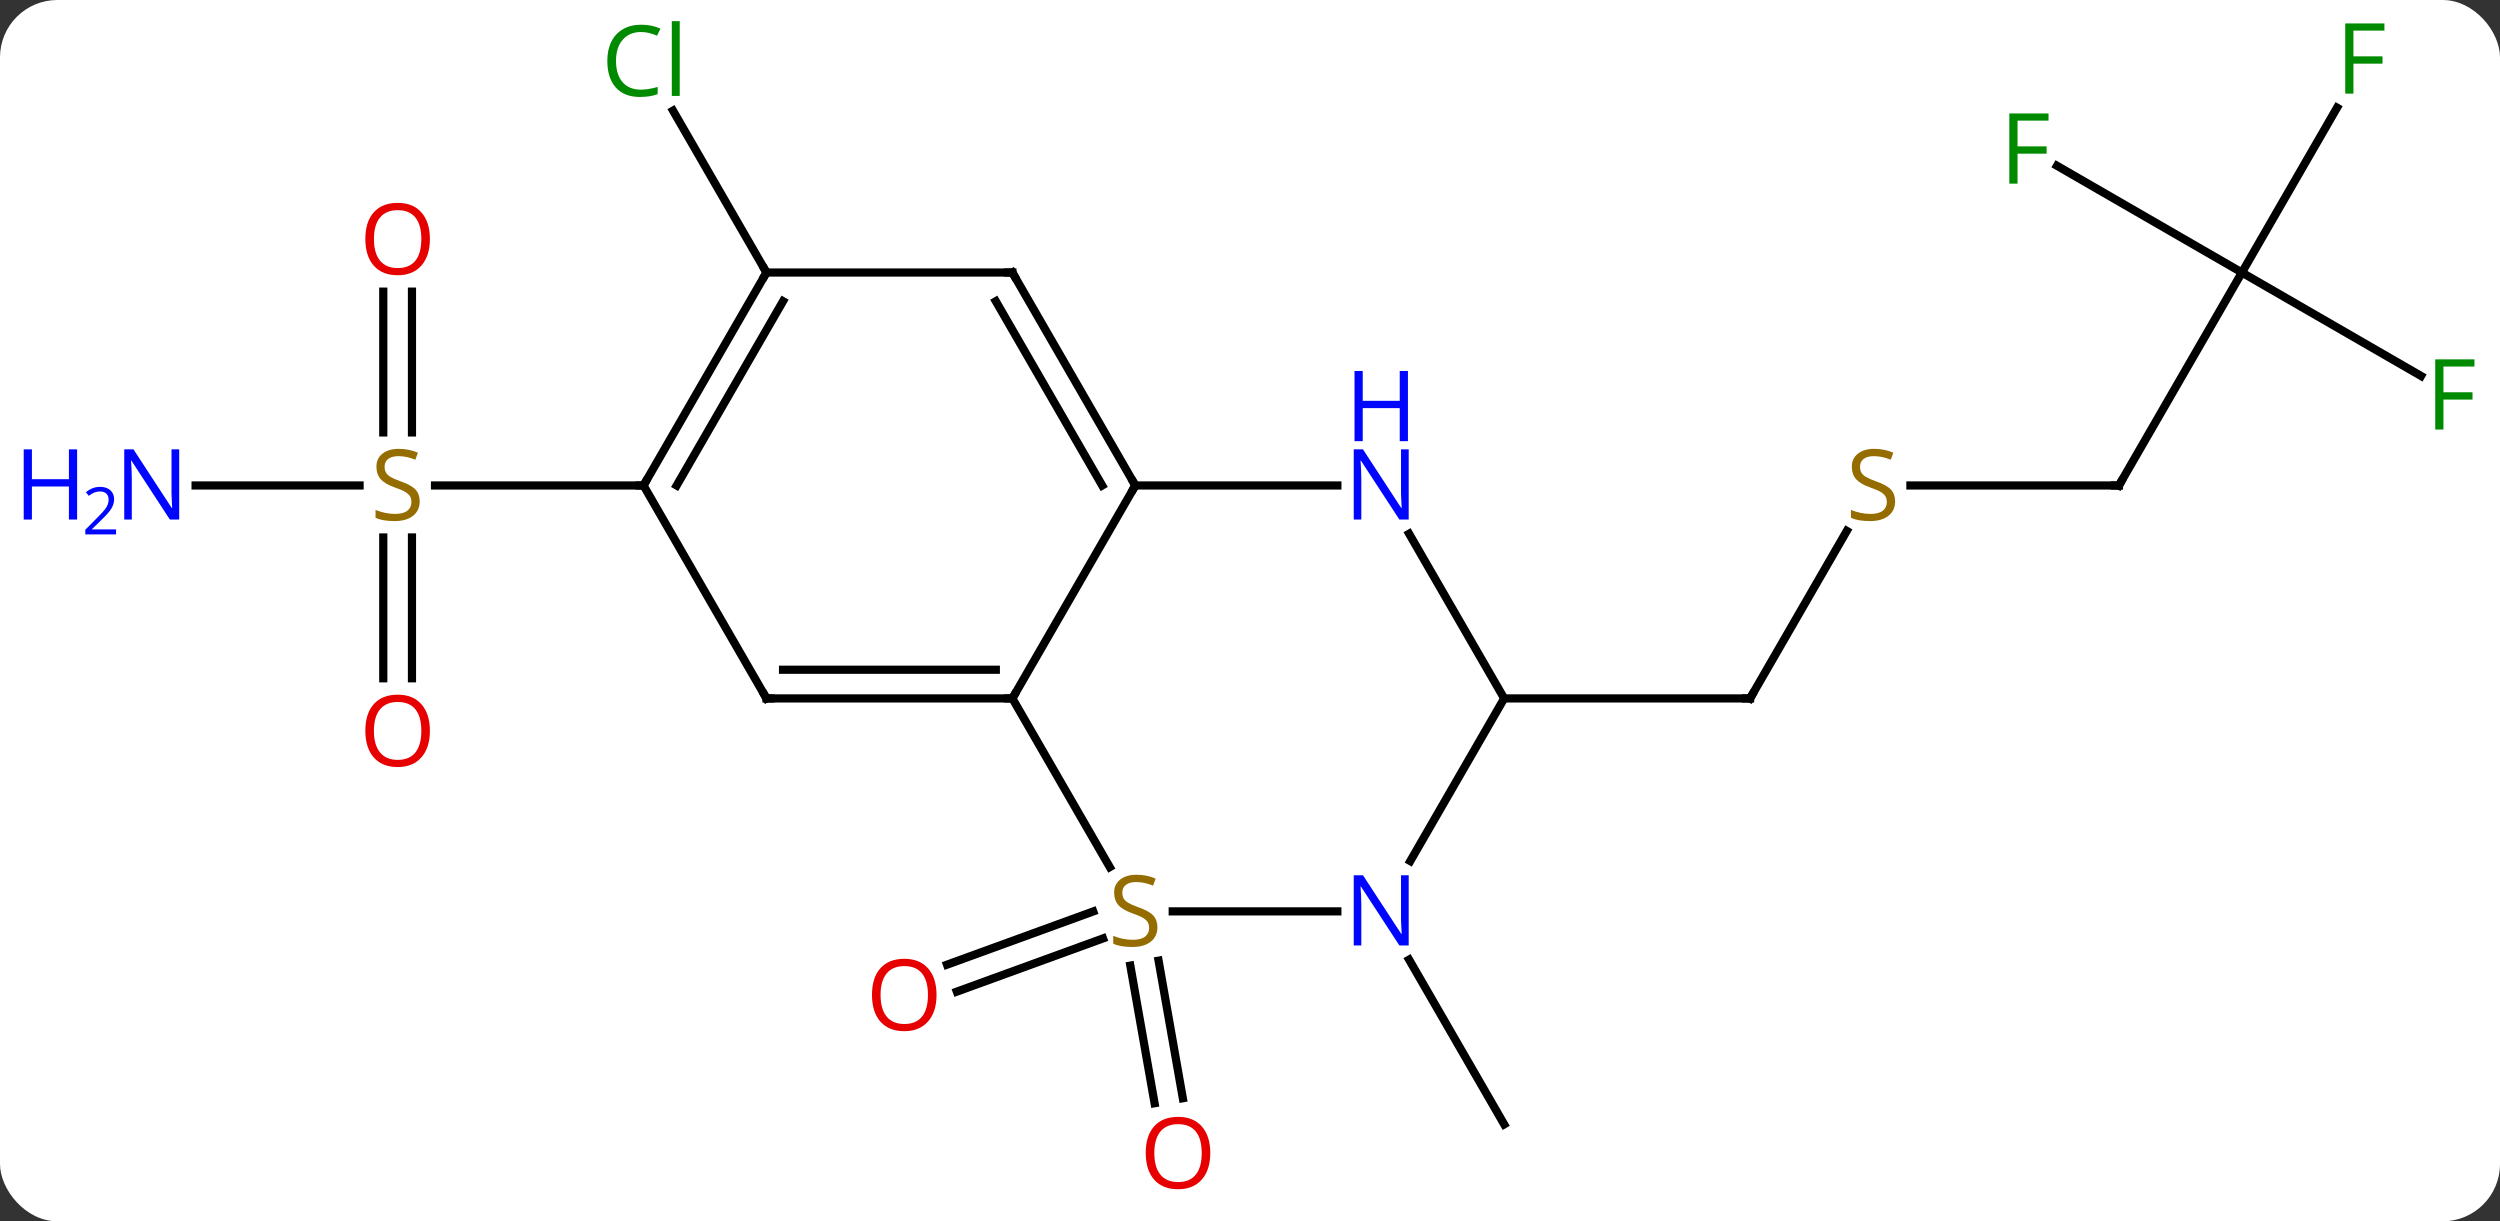 <svg width="305" viewBox="0 0 305 149" style="fill-opacity:1; color-rendering:auto; color-interpolation:auto; text-rendering:auto; stroke:black; stroke-linecap:square; stroke-miterlimit:10; shape-rendering:auto; stroke-opacity:1; fill:black; stroke-dasharray:none; font-weight:normal; stroke-width:1; font-family:'Open Sans'; font-style:normal; stroke-linejoin:miter; font-size:12; stroke-dashoffset:0; image-rendering:auto;" height="149" class="cas-substance-image" xmlns:xlink="http://www.w3.org/1999/xlink" xmlns="http://www.w3.org/2000/svg"><rect x="0" y="0" width="305" height="149" fill="#333333" stroke="none"/><svg class="cas-substance-single-component"><rect y="0" x="0" width="305" stroke="none" ry="7" rx="7" height="149" fill="white" class="cas-substance-group"/><svg y="0" x="0" width="305" viewBox="0 0 305 149" style="fill:black;" height="149" class="cas-substance-single-component-image"><svg><g><g transform="translate(159,74)" style="text-rendering:geometricPrecision; color-rendering:optimizeQuality; color-interpolation:linearRGB; stroke-linecap:butt; image-rendering:optimizeQuality;"><line y2="43.198" y1="59.985" x2="-17.654" x1="-14.695" style="fill:none;"/><line y2="43.805" y1="60.593" x2="-21.101" x1="-18.142" style="fill:none;"/><line y2="40.485" y1="46.978" x2="-24.431" x1="-42.266" style="fill:none;"/><line y2="37.196" y1="43.689" x2="-25.628" x1="-43.463" style="fill:none;"/><line y2="-9.228" y1="11.208" x2="66.309" x1="54.51" style="fill:none;"/><line y2="11.208" y1="11.208" x2="24.51" x1="54.51" style="fill:none;"/><line y2="-14.772" y1="-14.772" x2="99.51" x1="74.071" style="fill:none;"/><line y2="-40.752" y1="-14.772" x2="114.51" x1="99.51" style="fill:none;"/><line y2="-60.862" y1="-40.752" x2="126.119" x1="114.51" style="fill:none;"/><line y2="-53.775" y1="-40.752" x2="91.955" x1="114.51" style="fill:none;"/><line y2="-28.132" y1="-40.752" x2="136.367" x1="114.51" style="fill:none;"/><line y2="-40.752" y1="-60.502" x2="-65.49" x1="-76.892" style="fill:none;"/><line y2="-14.772" y1="-14.772" x2="-135.138" x1="-115.133" style="fill:none;"/><line y2="-38.42" y1="-21.241" x2="-108.74" x1="-108.74" style="fill:none;"/><line y2="-38.42" y1="-21.241" x2="-112.24" x1="-112.24" style="fill:none;"/><line y2="8.751" y1="-8.428" x2="-112.24" x1="-112.24" style="fill:none;"/><line y2="8.751" y1="-8.428" x2="-108.74" x1="-108.74" style="fill:none;"/><line y2="-14.772" y1="-14.772" x2="-80.49" x1="-105.929" style="fill:none;"/><line y2="43.076" y1="63.171" x2="12.909" x1="24.51" style="fill:none;"/><line y2="11.208" y1="-14.772" x2="-35.49" x1="-20.49" style="fill:none;"/><line y2="-14.772" y1="-14.772" x2="4.158" x1="-20.49" style="fill:none;"/><line y2="-40.752" y1="-14.772" x2="-35.49" x1="-20.49" style="fill:none;"/><line y2="-37.252" y1="-14.772" x2="-37.511" x1="-24.532" style="fill:none;"/><line y2="11.208" y1="11.208" x2="-65.49" x1="-35.49" style="fill:none;"/><line y2="7.708" y1="7.708" x2="-63.469" x1="-37.511" style="fill:none;"/><line y2="31.789" y1="11.208" x2="-23.607" x1="-35.49" style="fill:none;"/><line y2="11.208" y1="-8.884" x2="24.51" x1="12.91" style="fill:none;"/><line y2="-40.752" y1="-40.752" x2="-65.49" x1="-35.49" style="fill:none;"/><line y2="-14.772" y1="11.208" x2="-80.49" x1="-65.49" style="fill:none;"/><line y2="37.188" y1="37.188" x2="4.158" x1="-15.929" style="fill:none;"/><line y2="31.05" y1="11.208" x2="13.054" x1="24.51" style="fill:none;"/><line y2="-14.772" y1="-40.752" x2="-80.49" x1="-65.49" style="fill:none;"/><line y2="-14.772" y1="-37.252" x2="-76.449" x1="-63.469" style="fill:none;"/></g><g transform="translate(159,74)" style="fill:rgb(230,0,0); text-rendering:geometricPrecision; color-rendering:optimizeQuality; image-rendering:optimizeQuality; font-family:'Open Sans'; stroke:rgb(230,0,0); color-interpolation:linearRGB;"><path style="stroke:none;" d="M-11.345 66.665 Q-11.345 68.727 -12.384 69.907 Q-13.423 71.087 -15.266 71.087 Q-17.157 71.087 -18.188 69.922 Q-19.22 68.758 -19.22 66.649 Q-19.22 64.555 -18.188 63.407 Q-17.157 62.258 -15.266 62.258 Q-13.407 62.258 -12.376 63.43 Q-11.345 64.602 -11.345 66.665 ZM-18.173 66.665 Q-18.173 68.399 -17.43 69.305 Q-16.688 70.212 -15.266 70.212 Q-13.845 70.212 -13.118 69.313 Q-12.391 68.415 -12.391 66.665 Q-12.391 64.93 -13.118 64.04 Q-13.845 63.149 -15.266 63.149 Q-16.688 63.149 -17.43 64.047 Q-18.173 64.946 -18.173 66.665 Z"/><path style="stroke:none;" d="M-44.743 47.381 Q-44.743 49.443 -45.783 50.623 Q-46.822 51.803 -48.665 51.803 Q-50.556 51.803 -51.587 50.639 Q-52.618 49.474 -52.618 47.365 Q-52.618 45.271 -51.587 44.123 Q-50.556 42.974 -48.665 42.974 Q-46.806 42.974 -45.775 44.146 Q-44.743 45.318 -44.743 47.381 ZM-51.572 47.381 Q-51.572 49.115 -50.829 50.021 Q-50.087 50.928 -48.665 50.928 Q-47.243 50.928 -46.517 50.029 Q-45.79 49.131 -45.79 47.381 Q-45.79 45.646 -46.517 44.756 Q-47.243 43.865 -48.665 43.865 Q-50.087 43.865 -50.829 44.764 Q-51.572 45.662 -51.572 47.381 Z"/></g><g transform="translate(159,74)" style="stroke-linecap:butt; text-rendering:geometricPrecision; color-rendering:optimizeQuality; image-rendering:optimizeQuality; font-family:'Open Sans'; color-interpolation:linearRGB; stroke-miterlimit:5;"><path style="fill:none;" d="M54.76 10.775 L54.51 11.208 L54.01 11.208"/><path style="fill:rgb(148,108,0); stroke:none;" d="M72.205 -12.835 Q72.205 -11.71 71.385 -11.069 Q70.565 -10.428 69.158 -10.428 Q67.627 -10.428 66.815 -10.835 L66.815 -11.788 Q67.346 -11.569 67.963 -11.436 Q68.58 -11.303 69.19 -11.303 Q70.19 -11.303 70.69 -11.686 Q71.19 -12.069 71.19 -12.741 Q71.19 -13.178 71.01 -13.467 Q70.83 -13.756 70.416 -13.999 Q70.002 -14.241 69.143 -14.538 Q67.955 -14.96 67.44 -15.545 Q66.924 -16.131 66.924 -17.084 Q66.924 -18.069 67.666 -18.655 Q68.408 -19.241 69.643 -19.241 Q70.908 -19.241 71.987 -18.772 L71.674 -17.913 Q70.612 -18.35 69.612 -18.35 Q68.815 -18.35 68.369 -18.014 Q67.924 -17.678 67.924 -17.069 Q67.924 -16.631 68.088 -16.342 Q68.252 -16.053 68.643 -15.819 Q69.033 -15.585 69.846 -15.288 Q71.19 -14.819 71.698 -14.264 Q72.205 -13.71 72.205 -12.835 Z"/><path style="fill:none;" d="M99.01 -14.772 L99.51 -14.772 L99.76 -15.205"/><path style="fill:rgb(0,138,0); stroke:none;" d="M128.119 -62.579 L127.119 -62.579 L127.119 -71.141 L131.901 -71.141 L131.901 -70.266 L128.119 -70.266 L128.119 -67.126 L131.666 -67.126 L131.666 -66.235 L128.119 -66.235 L128.119 -62.579 Z"/><path style="fill:rgb(0,138,0); stroke:none;" d="M87.139 -51.596 L86.139 -51.596 L86.139 -60.158 L90.921 -60.158 L90.921 -59.283 L87.139 -59.283 L87.139 -56.143 L90.686 -56.143 L90.686 -55.252 L87.139 -55.252 L87.139 -51.596 Z"/><path style="fill:rgb(0,138,0); stroke:none;" d="M139.099 -21.596 L138.099 -21.596 L138.099 -30.158 L142.881 -30.158 L142.881 -29.283 L139.099 -29.283 L139.099 -26.143 L142.646 -26.143 L142.646 -25.252 L139.099 -25.252 L139.099 -21.596 Z"/><path style="fill:rgb(0,138,0); stroke:none;" d="M-80.799 -70.094 Q-82.205 -70.094 -83.025 -69.157 Q-83.846 -68.219 -83.846 -66.579 Q-83.846 -64.907 -83.056 -63.985 Q-82.267 -63.063 -80.814 -63.063 Q-79.908 -63.063 -78.767 -63.391 L-78.767 -62.516 Q-79.658 -62.172 -80.955 -62.172 Q-82.846 -62.172 -83.877 -63.329 Q-84.908 -64.485 -84.908 -66.594 Q-84.908 -67.922 -84.416 -68.915 Q-83.924 -69.907 -82.986 -70.446 Q-82.049 -70.985 -80.783 -70.985 Q-79.439 -70.985 -78.424 -70.501 L-78.846 -69.641 Q-79.83 -70.094 -80.799 -70.094 ZM-76.072 -62.297 L-77.041 -62.297 L-77.041 -71.422 L-76.072 -71.422 L-76.072 -62.297 Z"/><path style="fill:rgb(148,108,0); stroke:none;" d="M-107.795 -12.835 Q-107.795 -11.71 -108.615 -11.069 Q-109.435 -10.428 -110.842 -10.428 Q-112.373 -10.428 -113.185 -10.835 L-113.185 -11.788 Q-112.654 -11.569 -112.037 -11.436 Q-111.42 -11.303 -110.81 -11.303 Q-109.81 -11.303 -109.31 -11.686 Q-108.81 -12.069 -108.81 -12.741 Q-108.81 -13.178 -108.99 -13.467 Q-109.17 -13.756 -109.584 -13.999 Q-109.998 -14.241 -110.857 -14.538 Q-112.045 -14.96 -112.56 -15.545 Q-113.076 -16.131 -113.076 -17.084 Q-113.076 -18.069 -112.334 -18.655 Q-111.592 -19.241 -110.357 -19.241 Q-109.092 -19.241 -108.013 -18.772 L-108.326 -17.913 Q-109.388 -18.35 -110.388 -18.35 Q-111.185 -18.35 -111.631 -18.014 Q-112.076 -17.678 -112.076 -17.069 Q-112.076 -16.631 -111.912 -16.342 Q-111.748 -16.053 -111.357 -15.819 Q-110.967 -15.585 -110.154 -15.288 Q-108.81 -14.819 -108.302 -14.264 Q-107.795 -13.71 -107.795 -12.835 Z"/><path style="fill:rgb(0,5,255); stroke:none;" d="M-137.138 -10.616 L-138.279 -10.616 L-142.967 -17.803 L-143.013 -17.803 Q-142.92 -16.538 -142.92 -15.491 L-142.92 -10.616 L-143.842 -10.616 L-143.842 -19.178 L-142.717 -19.178 L-138.045 -12.022 L-137.998 -12.022 Q-137.998 -12.178 -138.045 -13.038 Q-138.092 -13.897 -138.076 -14.272 L-138.076 -19.178 L-137.138 -19.178 L-137.138 -10.616 Z"/><path style="fill:rgb(0,5,255); stroke:none;" d="M-149.592 -10.616 L-150.592 -10.616 L-150.592 -14.647 L-155.107 -14.647 L-155.107 -10.616 L-156.107 -10.616 L-156.107 -19.178 L-155.107 -19.178 L-155.107 -15.538 L-150.592 -15.538 L-150.592 -19.178 L-149.592 -19.178 L-149.592 -10.616 Z"/><path style="fill:rgb(0,5,255); stroke:none;" d="M-144.842 -8.806 L-148.592 -8.806 L-148.592 -9.369 L-147.092 -10.884 Q-146.404 -11.572 -146.185 -11.869 Q-145.967 -12.166 -145.857 -12.447 Q-145.748 -12.728 -145.748 -13.056 Q-145.748 -13.509 -146.021 -13.775 Q-146.295 -14.041 -146.795 -14.041 Q-147.138 -14.041 -147.459 -13.924 Q-147.779 -13.806 -148.17 -13.509 L-148.513 -13.947 Q-147.732 -14.603 -146.795 -14.603 Q-145.998 -14.603 -145.537 -14.189 Q-145.076 -13.775 -145.076 -13.088 Q-145.076 -12.541 -145.381 -12.009 Q-145.685 -11.478 -146.529 -10.666 L-147.779 -9.447 L-147.779 -9.416 L-144.842 -9.416 L-144.842 -8.806 Z"/><path style="fill:rgb(230,0,0); stroke:none;" d="M-106.552 -44.842 Q-106.552 -42.78 -107.592 -41.6 Q-108.631 -40.42 -110.474 -40.42 Q-112.365 -40.42 -113.396 -41.584 Q-114.427 -42.749 -114.427 -44.858 Q-114.427 -46.952 -113.396 -48.1 Q-112.365 -49.249 -110.474 -49.249 Q-108.615 -49.249 -107.584 -48.077 Q-106.552 -46.905 -106.552 -44.842 ZM-113.381 -44.842 Q-113.381 -43.108 -112.638 -42.202 Q-111.896 -41.295 -110.474 -41.295 Q-109.052 -41.295 -108.326 -42.194 Q-107.599 -43.092 -107.599 -44.842 Q-107.599 -46.577 -108.326 -47.467 Q-109.052 -48.358 -110.474 -48.358 Q-111.896 -48.358 -112.638 -47.459 Q-113.381 -46.561 -113.381 -44.842 Z"/><path style="fill:rgb(230,0,0); stroke:none;" d="M-106.552 15.158 Q-106.552 17.22 -107.592 18.4 Q-108.631 19.58 -110.474 19.58 Q-112.365 19.58 -113.396 18.416 Q-114.427 17.251 -114.427 15.142 Q-114.427 13.048 -113.396 11.9 Q-112.365 10.751 -110.474 10.751 Q-108.615 10.751 -107.584 11.923 Q-106.552 13.095 -106.552 15.158 ZM-113.381 15.158 Q-113.381 16.892 -112.638 17.798 Q-111.896 18.705 -110.474 18.705 Q-109.052 18.705 -108.326 17.806 Q-107.599 16.908 -107.599 15.158 Q-107.599 13.423 -108.326 12.533 Q-109.052 11.642 -110.474 11.642 Q-111.896 11.642 -112.638 12.54 Q-113.381 13.439 -113.381 15.158 Z"/><path style="fill:none;" d="M-20.74 -15.205 L-20.49 -14.772 L-20.74 -14.339"/><path style="fill:none;" d="M-35.99 11.208 L-35.49 11.208 L-35.24 10.775"/><path style="fill:rgb(0,5,255); stroke:none;" d="M12.862 -10.616 L11.721 -10.616 L7.033 -17.803 L6.987 -17.803 Q7.08 -16.538 7.08 -15.491 L7.08 -10.616 L6.158 -10.616 L6.158 -19.178 L7.283 -19.178 L11.955 -12.022 L12.002 -12.022 Q12.002 -12.178 11.955 -13.038 Q11.908 -13.897 11.924 -14.272 L11.924 -19.178 L12.862 -19.178 L12.862 -10.616 Z"/><path style="fill:rgb(0,5,255); stroke:none;" d="M12.768 -20.178 L11.768 -20.178 L11.768 -24.209 L7.252 -24.209 L7.252 -20.178 L6.252 -20.178 L6.252 -28.741 L7.252 -28.741 L7.252 -25.1 L11.768 -25.1 L11.768 -28.741 L12.768 -28.741 L12.768 -20.178 Z"/><path style="fill:none;" d="M-35.24 -40.319 L-35.49 -40.752 L-35.99 -40.752"/><path style="fill:none;" d="M-64.99 11.208 L-65.49 11.208 L-65.74 10.775"/><path style="fill:rgb(148,108,0); stroke:none;" d="M-17.795 39.126 Q-17.795 40.251 -18.615 40.891 Q-19.435 41.532 -20.842 41.532 Q-22.373 41.532 -23.185 41.126 L-23.185 40.172 Q-22.654 40.391 -22.037 40.524 Q-21.42 40.657 -20.81 40.657 Q-19.81 40.657 -19.31 40.274 Q-18.81 39.891 -18.81 39.219 Q-18.81 38.782 -18.99 38.493 Q-19.17 38.204 -19.584 37.961 Q-19.998 37.719 -20.857 37.422 Q-22.045 37.001 -22.56 36.415 Q-23.076 35.829 -23.076 34.876 Q-23.076 33.891 -22.334 33.305 Q-21.592 32.719 -20.357 32.719 Q-19.092 32.719 -18.013 33.188 L-18.326 34.047 Q-19.388 33.61 -20.388 33.61 Q-21.185 33.61 -21.631 33.946 Q-22.076 34.282 -22.076 34.891 Q-22.076 35.329 -21.912 35.618 Q-21.748 35.907 -21.357 36.141 Q-20.967 36.376 -20.154 36.672 Q-18.81 37.141 -18.302 37.696 Q-17.795 38.251 -17.795 39.126 Z"/><path style="fill:none;" d="M-65.74 -40.319 L-65.49 -40.752 L-65.74 -41.185"/><path style="fill:none;" d="M-80.24 -15.205 L-80.49 -14.772 L-80.99 -14.772"/><path style="fill:rgb(0,5,255); stroke:none;" d="M12.862 41.344 L11.721 41.344 L7.033 34.157 L6.987 34.157 Q7.08 35.422 7.08 36.469 L7.08 41.344 L6.158 41.344 L6.158 32.782 L7.283 32.782 L11.955 39.938 L12.002 39.938 Q12.002 39.782 11.955 38.922 Q11.908 38.063 11.924 37.688 L11.924 32.782 L12.862 32.782 L12.862 41.344 Z"/></g></g></svg></svg></svg></svg>